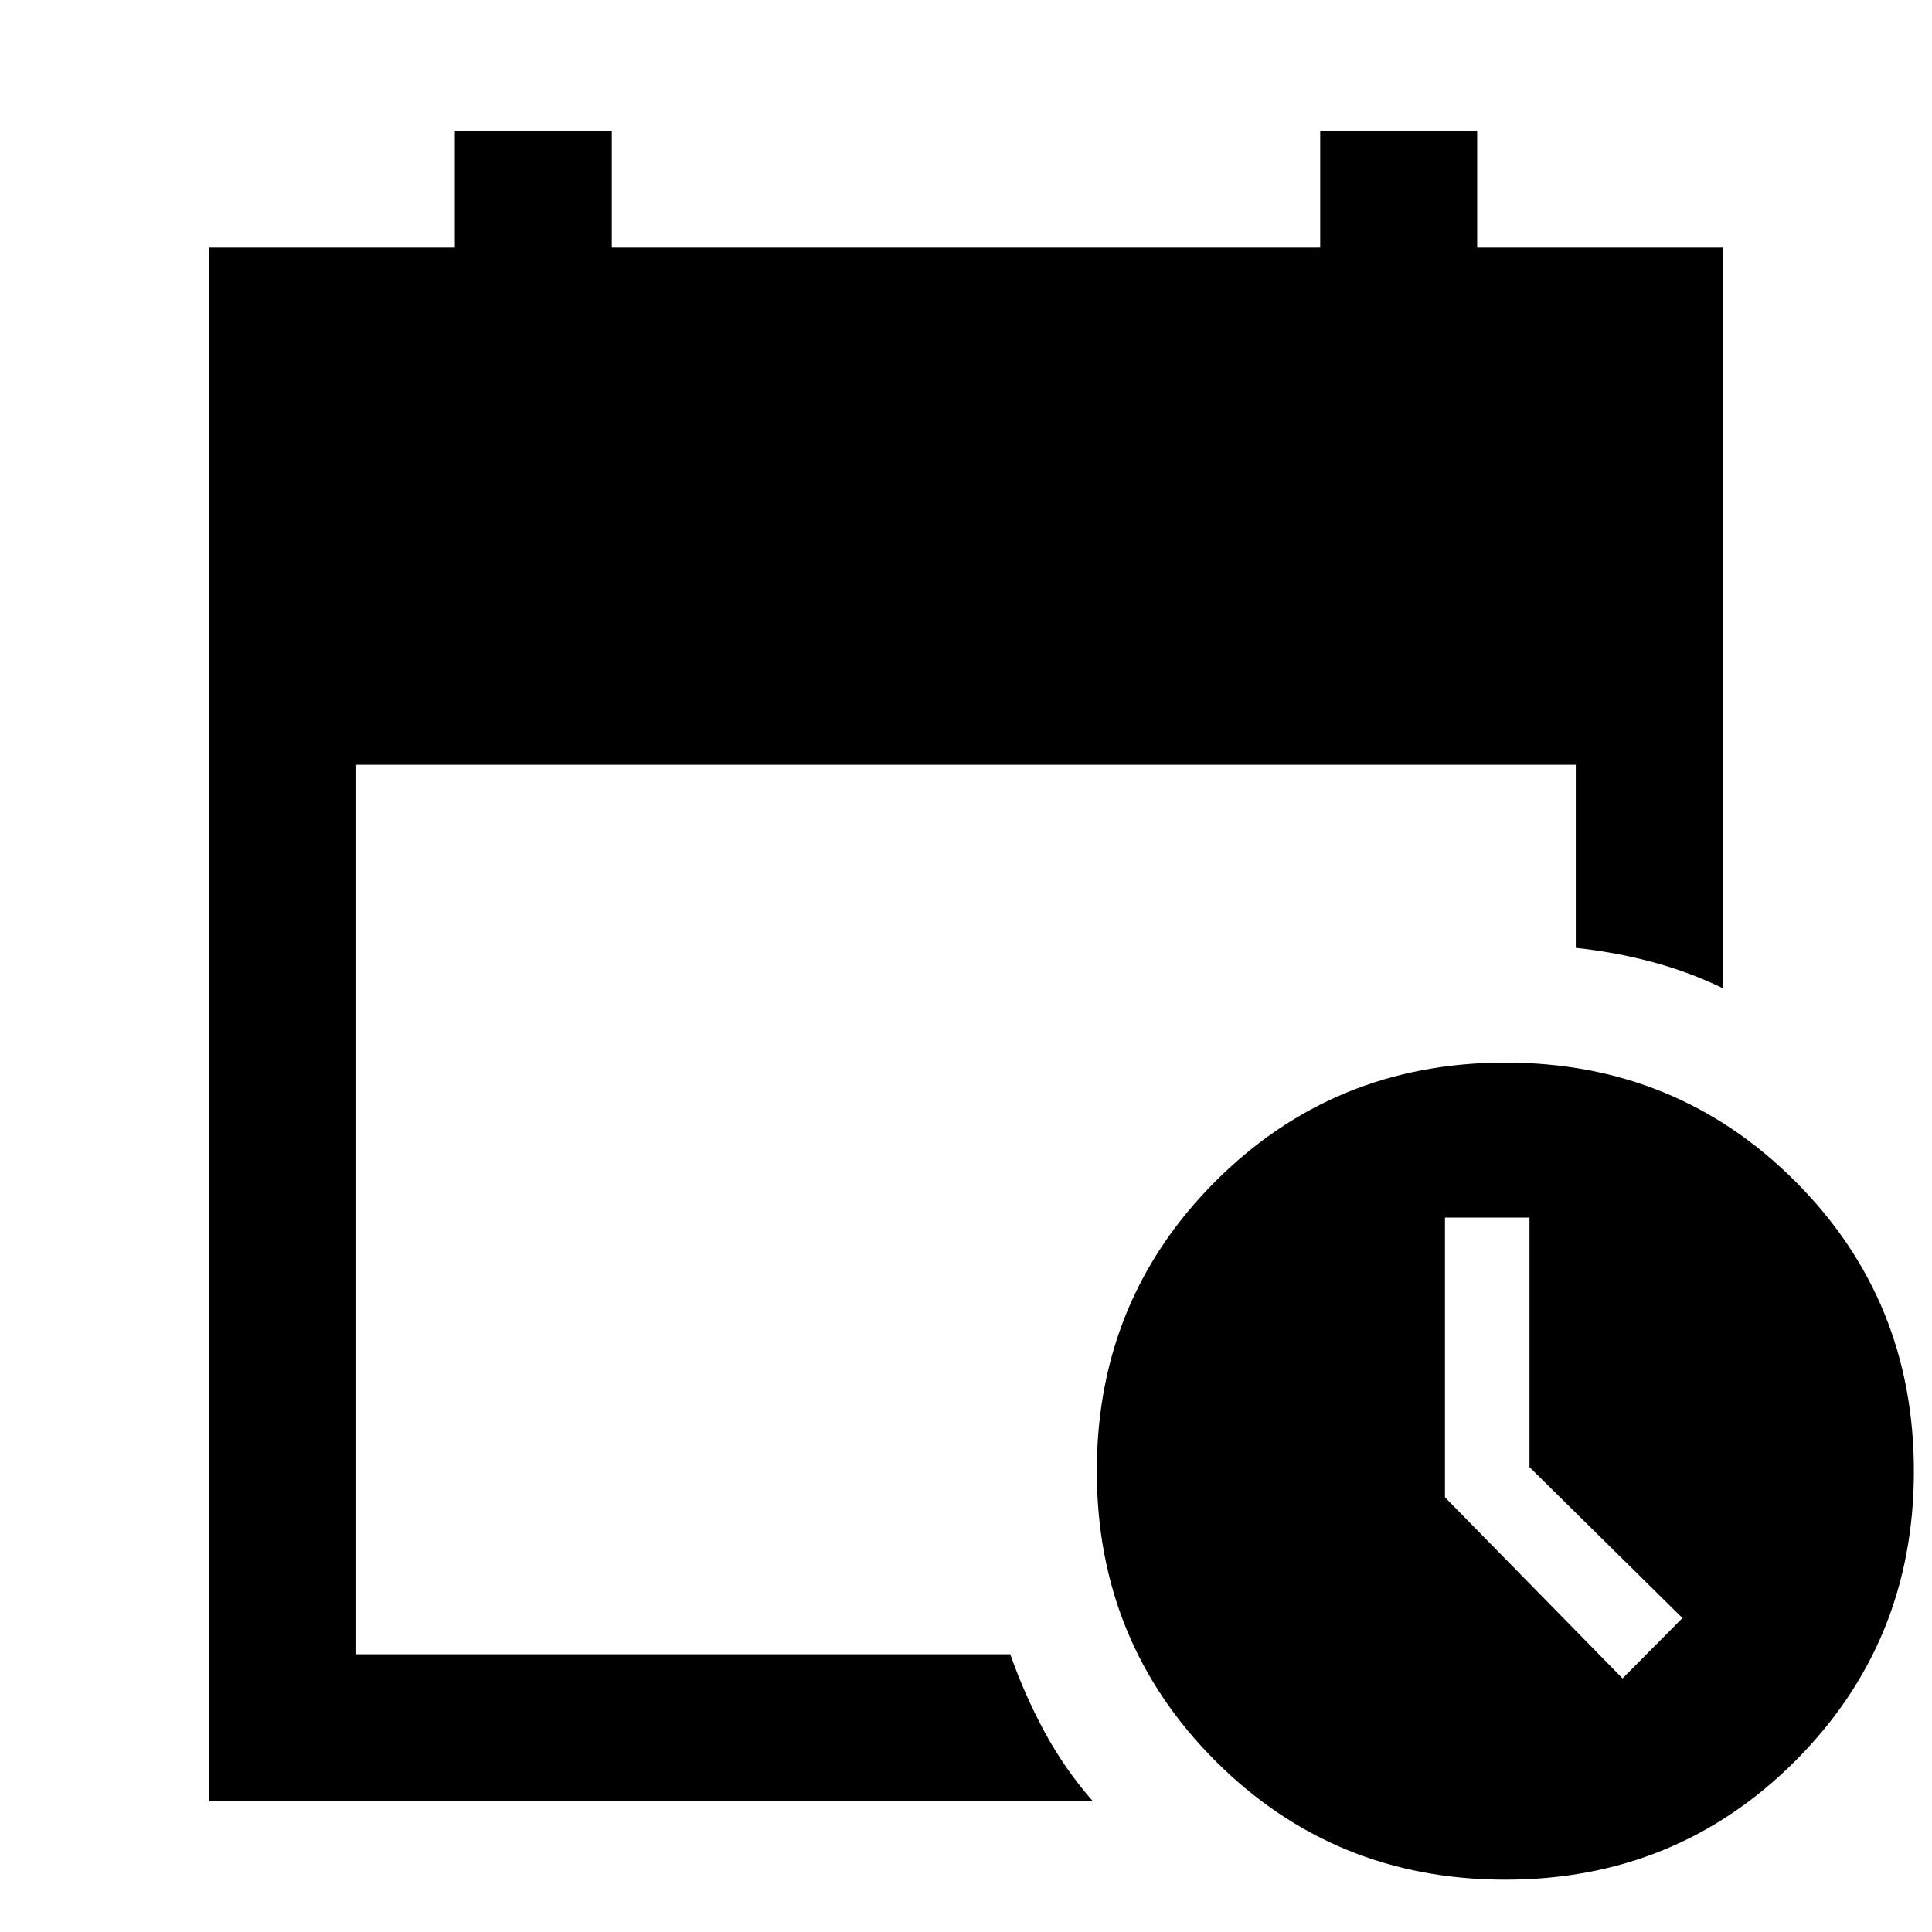 <svg xmlns="http://www.w3.org/2000/svg" height="48" viewBox="0 -960 960 960" width="48"><path d="M104-65v-772h122v-58h78v58h352v-58h78v58h122v368q-17.17-8.29-35.58-13.14Q802-487 783-489v-91H177v442h325q7 20 17 38.5T543-65H104Zm644 39q-85.05 0-144.03-58.97Q545-143.95 545-229q0-85.05 58.97-144.03Q662.95-432 748-432q85.05 0 144.03 58.97Q951-314.05 951-229q0 85.05-58.97 144.03Q833.05-26 748-26Zm58.24-100L836-156l-76-75v-124h-42v139l88.24 90Z"/></svg>